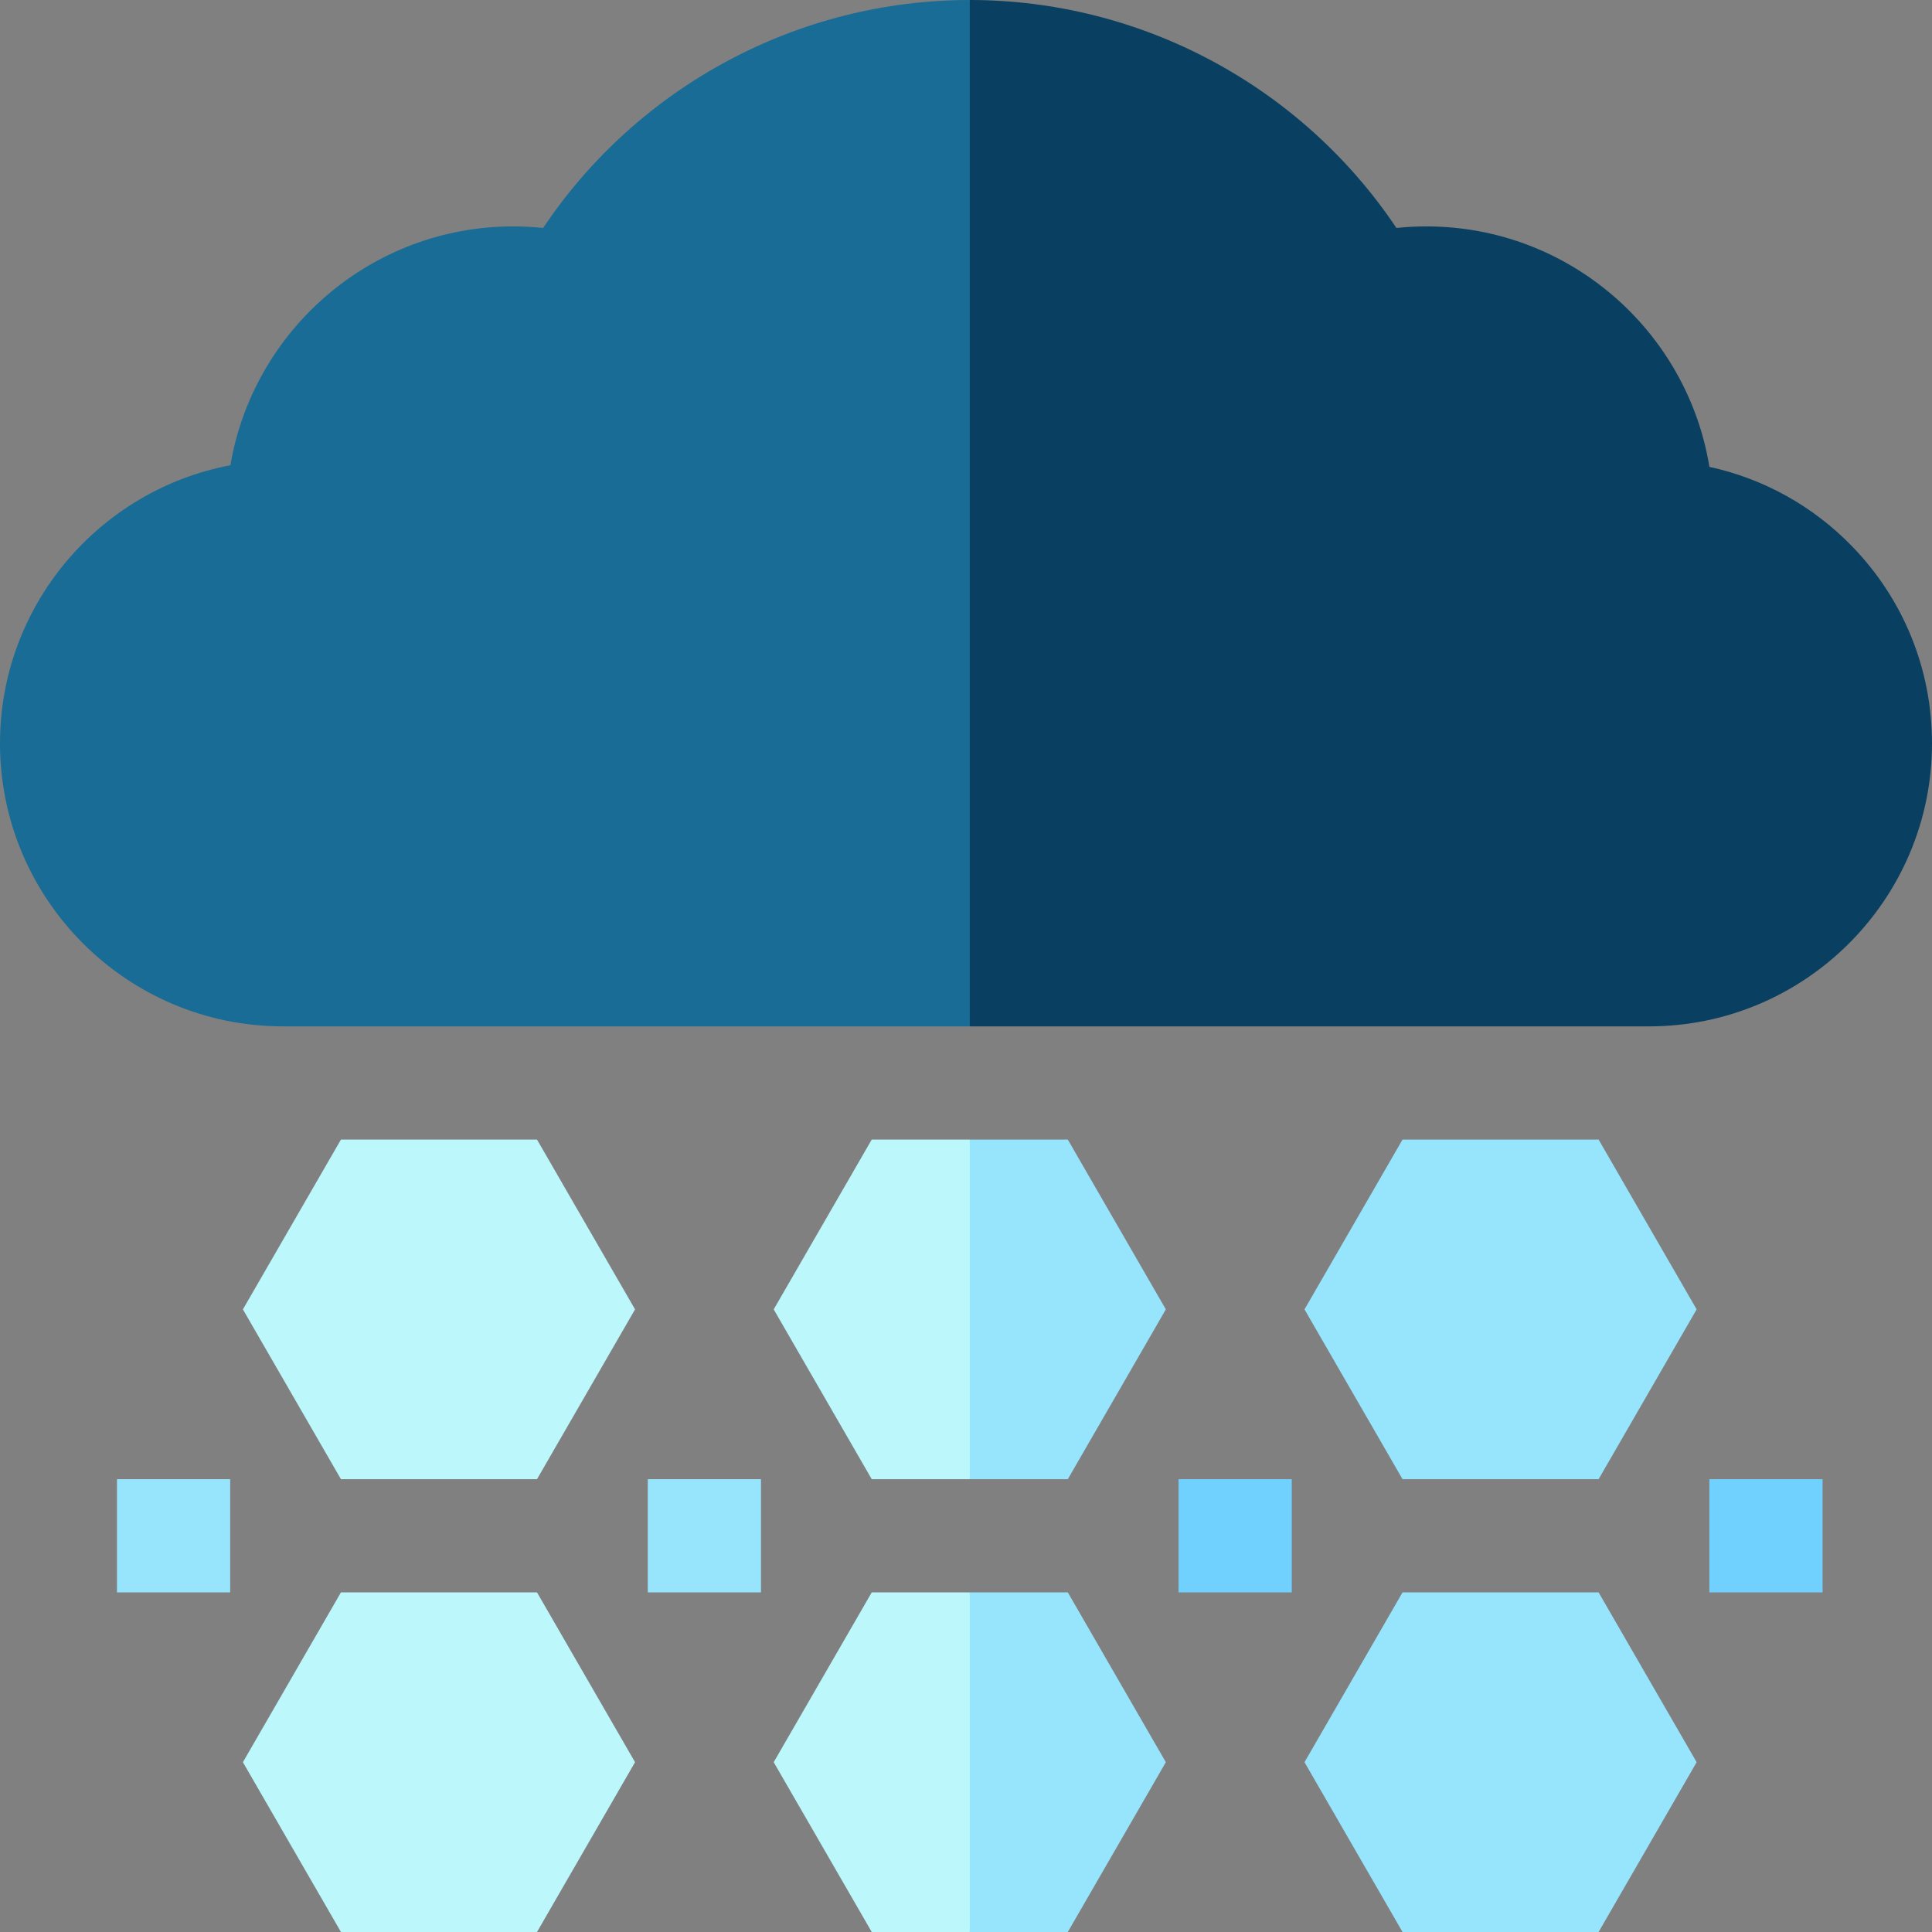 <?xml version="1.0" encoding="iso-8859-1"?>
<!-- Generator: Adobe Illustrator 19.0.0, SVG Export Plug-In . SVG Version: 6.00 Build 0)  -->
<svg version="1.1" id="Capa_1" xmlns="http://www.w3.org/2000/svg" xmlns:xlink="http://www.w3.org/1999/xlink" x="0px" y="0px"
	 viewBox="0 0 512 512" style="enable-background:new 0 0 512 512;" xml:space="preserve">
<rect x="0" y="0" width="512" height="512" fill="#808080" stroke="none"/>
<g>
	<path style="fill:#BCF7FC;" d="M142.314,392H90.353l-25.98-45l25.98-45h51.961l25.98,45L142.314,392z"/>
	<path style="fill:#BCF7FC;" d="M142.314,512H90.353l-25.98-45l25.98-45h51.961l25.98,45L142.314,512z"/>
</g>
<g>
	<path style="fill:#97E4FD;" d="M423.647,392h-51.961l-25.98-45l25.98-45h51.961l25.98,45L423.647,392z"/>
	<path style="fill:#97E4FD;" d="M423.647,512h-51.961l-25.98-45l25.98-45h51.961l25.98,45L423.647,512z"/>
	<rect x="171.67" y="392" style="fill:#97E4FD;" width="30" height="30"/>
</g>
<g>
	<rect x="312.33" y="392" style="fill:#71D1FE;" width="30" height="30"/>
	<rect x="453" y="392" style="fill:#71D1FE;" width="30" height="30"/>
</g>
<rect x="31" y="392" style="fill:#97E4FD;" width="30" height="30"/>
<path style="fill:#093F61;" d="M490.834,144.792c-10.403-10.719-23.512-17.962-37.824-21.064C447.126,87.635,415.729,60,378,60
	c-2.654,0-5.303,0.138-7.935,0.413C344.945,22.898,302.551,0,257,0l-50,136l50,136h180c41.355,0,75-33.645,75-75
	C512,177.397,504.483,158.856,490.834,144.792z"/>
<path style="fill:#186C95;" d="M143.935,60.413C141.303,60.138,138.654,60,136,60c-37.579,0-68.875,27.418-74.938,63.298
	C26.342,129.849,0,160.405,0,197c0,41.355,33.645,75,75,75h182V0C211.449,0,169.055,22.898,143.935,60.413z"/>
<g>
	<polygon style="fill:#97E4FD;" points="282.98,302 308.96,347 282.98,392 257,392 235.04,347 257,302 	"/>
	<polygon style="fill:#97E4FD;" points="282.98,422 308.96,467 282.98,512 257,512 235.04,467 257,422 	"/>
</g>
<g>
	<polygon style="fill:#BCF7FC;" points="257,422 257,512 231.02,512 205.04,467 231.02,422 	"/>
	<polygon style="fill:#BCF7FC;" points="257,302 257,392 231.02,392 205.04,347 231.02,302 	"/>
</g>
<g>
</g>
<g>
</g>
<g>
</g>
<g>
</g>
<g>
</g>
<g>
</g>
<g>
</g>
<g>
</g>
<g>
</g>
<g>
</g>
<g>
</g>
<g>
</g>
<g>
</g>
<g>
</g>
<g>
</g>
</svg>
